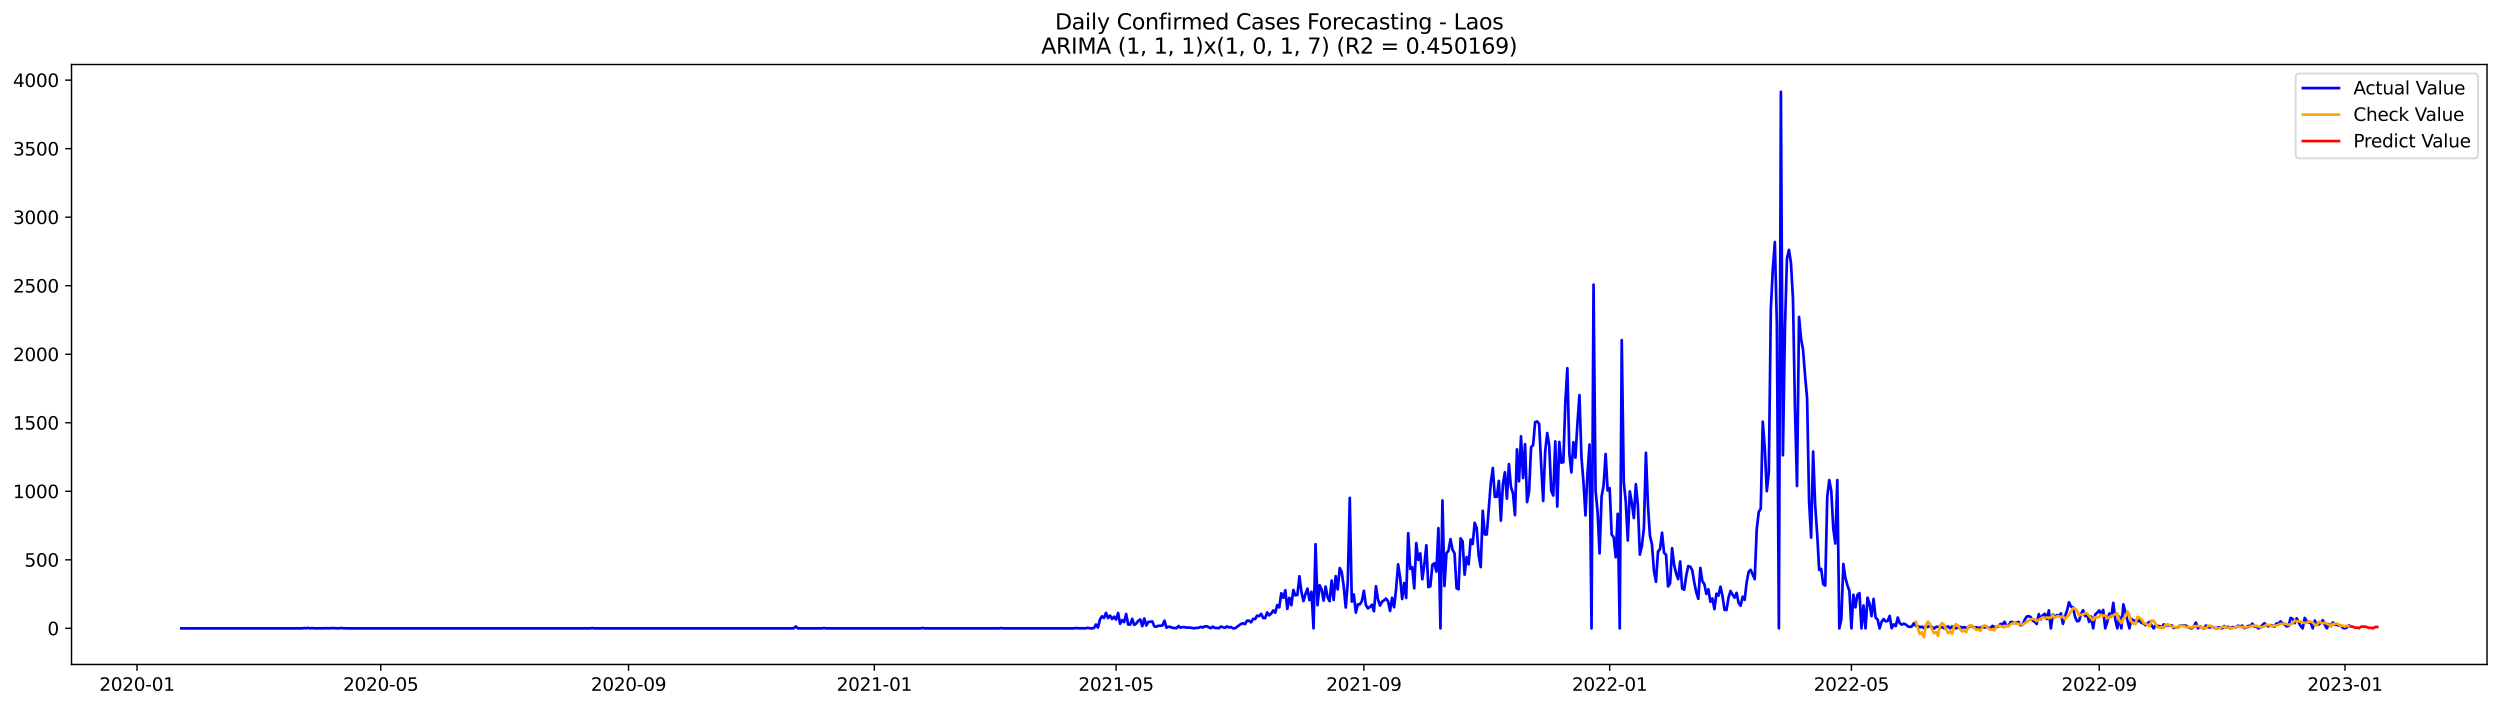 <?xml version="1.0" encoding="utf-8" standalone="no"?>
<!DOCTYPE svg PUBLIC "-//W3C//DTD SVG 1.1//EN"
  "http://www.w3.org/Graphics/SVG/1.1/DTD/svg11.dtd">
<svg xmlns:xlink="http://www.w3.org/1999/xlink" width="1386.05pt" height="392.274pt" viewBox="0 0 1386.05 392.274" xmlns="http://www.w3.org/2000/svg" version="1.1">
 <defs>
  <style type="text/css">*{stroke-linejoin: round; stroke-linecap: butt}</style>
 </defs>
 <g id="figure_1">
  <g id="patch_1">
   <path d="M 0 392.274 
L 1386.05 392.274 
L 1386.05 0 
L 0 0 
z
" style="fill: #ffffff"/>
  </g>
  <g id="axes_1">
   <g id="patch_2">
    <path d="M 39.65 368.396 
L 1378.85 368.396 
L 1378.85 35.755 
L 39.65 35.755 
z
" style="fill: #ffffff"/>
   </g>
   <g id="matplotlib.axis_1">
    <g id="xtick_1">
     <g id="line2d_1">
      <defs>
       <path id="m51ef4f9e86" d="M 0 0 
L 0 3.5 
" style="stroke: #000000; stroke-width: 0.8"/>
      </defs>
      <g>
       <use xlink:href="#m51ef4f9e86" x="75.95" y="368.396" style="stroke: #000000; stroke-width: 0.8"/>
      </g>
     </g>
     <g id="text_1">
      <!-- 2020-01 -->
      <g transform="translate(55.059 382.994)scale(0.1 -0.1)">
       <defs>
        <path id="DejaVuSans-32" d="M 1228 531 
L 3431 531 
L 3431 0 
L 469 0 
L 469 531 
Q 828 903 1448 1529 
Q 2069 2156 2228 2338 
Q 2531 2678 2651 2914 
Q 2772 3150 2772 3378 
Q 2772 3750 2511 3984 
Q 2250 4219 1831 4219 
Q 1534 4219 1204 4116 
Q 875 4013 500 3803 
L 500 4441 
Q 881 4594 1212 4672 
Q 1544 4750 1819 4750 
Q 2544 4750 2975 4387 
Q 3406 4025 3406 3419 
Q 3406 3131 3298 2873 
Q 3191 2616 2906 2266 
Q 2828 2175 2409 1742 
Q 1991 1309 1228 531 
z
" transform="scale(0.016)"/>
        <path id="DejaVuSans-30" d="M 2034 4250 
Q 1547 4250 1301 3770 
Q 1056 3291 1056 2328 
Q 1056 1369 1301 889 
Q 1547 409 2034 409 
Q 2525 409 2770 889 
Q 3016 1369 3016 2328 
Q 3016 3291 2770 3770 
Q 2525 4250 2034 4250 
z
M 2034 4750 
Q 2819 4750 3233 4129 
Q 3647 3509 3647 2328 
Q 3647 1150 3233 529 
Q 2819 -91 2034 -91 
Q 1250 -91 836 529 
Q 422 1150 422 2328 
Q 422 3509 836 4129 
Q 1250 4750 2034 4750 
z
" transform="scale(0.016)"/>
        <path id="DejaVuSans-2d" d="M 313 2009 
L 1997 2009 
L 1997 1497 
L 313 1497 
L 313 2009 
z
" transform="scale(0.016)"/>
        <path id="DejaVuSans-31" d="M 794 531 
L 1825 531 
L 1825 4091 
L 703 3866 
L 703 4441 
L 1819 4666 
L 2450 4666 
L 2450 531 
L 3481 531 
L 3481 0 
L 794 0 
L 794 531 
z
" transform="scale(0.016)"/>
       </defs>
       <use xlink:href="#DejaVuSans-32"/>
       <use xlink:href="#DejaVuSans-30" x="63.623"/>
       <use xlink:href="#DejaVuSans-32" x="127.246"/>
       <use xlink:href="#DejaVuSans-30" x="190.869"/>
       <use xlink:href="#DejaVuSans-2d" x="254.492"/>
       <use xlink:href="#DejaVuSans-30" x="290.576"/>
       <use xlink:href="#DejaVuSans-31" x="354.199"/>
      </g>
     </g>
    </g>
    <g id="xtick_2">
     <g id="line2d_2">
      <g>
       <use xlink:href="#m51ef4f9e86" x="211.099" y="368.396" style="stroke: #000000; stroke-width: 0.8"/>
      </g>
     </g>
     <g id="text_2">
      <!-- 2020-05 -->
      <g transform="translate(190.207 382.994)scale(0.1 -0.1)">
       <defs>
        <path id="DejaVuSans-35" d="M 691 4666 
L 3169 4666 
L 3169 4134 
L 1269 4134 
L 1269 2991 
Q 1406 3038 1543 3061 
Q 1681 3084 1819 3084 
Q 2600 3084 3056 2656 
Q 3513 2228 3513 1497 
Q 3513 744 3044 326 
Q 2575 -91 1722 -91 
Q 1428 -91 1123 -41 
Q 819 9 494 109 
L 494 744 
Q 775 591 1075 516 
Q 1375 441 1709 441 
Q 2250 441 2565 725 
Q 2881 1009 2881 1497 
Q 2881 1984 2565 2268 
Q 2250 2553 1709 2553 
Q 1456 2553 1204 2497 
Q 953 2441 691 2322 
L 691 4666 
z
" transform="scale(0.016)"/>
       </defs>
       <use xlink:href="#DejaVuSans-32"/>
       <use xlink:href="#DejaVuSans-30" x="63.623"/>
       <use xlink:href="#DejaVuSans-32" x="127.246"/>
       <use xlink:href="#DejaVuSans-30" x="190.869"/>
       <use xlink:href="#DejaVuSans-2d" x="254.492"/>
       <use xlink:href="#DejaVuSans-30" x="290.576"/>
       <use xlink:href="#DejaVuSans-35" x="354.199"/>
      </g>
     </g>
    </g>
    <g id="xtick_3">
     <g id="line2d_3">
      <g>
       <use xlink:href="#m51ef4f9e86" x="348.481" y="368.396" style="stroke: #000000; stroke-width: 0.8"/>
      </g>
     </g>
     <g id="text_3">
      <!-- 2020-09 -->
      <g transform="translate(327.59 382.994)scale(0.1 -0.1)">
       <defs>
        <path id="DejaVuSans-39" d="M 703 97 
L 703 672 
Q 941 559 1184 500 
Q 1428 441 1663 441 
Q 2288 441 2617 861 
Q 2947 1281 2994 2138 
Q 2813 1869 2534 1725 
Q 2256 1581 1919 1581 
Q 1219 1581 811 2004 
Q 403 2428 403 3163 
Q 403 3881 828 4315 
Q 1253 4750 1959 4750 
Q 2769 4750 3195 4129 
Q 3622 3509 3622 2328 
Q 3622 1225 3098 567 
Q 2575 -91 1691 -91 
Q 1453 -91 1209 -44 
Q 966 3 703 97 
z
M 1959 2075 
Q 2384 2075 2632 2365 
Q 2881 2656 2881 3163 
Q 2881 3666 2632 3958 
Q 2384 4250 1959 4250 
Q 1534 4250 1286 3958 
Q 1038 3666 1038 3163 
Q 1038 2656 1286 2365 
Q 1534 2075 1959 2075 
z
" transform="scale(0.016)"/>
       </defs>
       <use xlink:href="#DejaVuSans-32"/>
       <use xlink:href="#DejaVuSans-30" x="63.623"/>
       <use xlink:href="#DejaVuSans-32" x="127.246"/>
       <use xlink:href="#DejaVuSans-30" x="190.869"/>
       <use xlink:href="#DejaVuSans-2d" x="254.492"/>
       <use xlink:href="#DejaVuSans-30" x="290.576"/>
       <use xlink:href="#DejaVuSans-39" x="354.199"/>
      </g>
     </g>
    </g>
    <g id="xtick_4">
     <g id="line2d_4">
      <g>
       <use xlink:href="#m51ef4f9e86" x="484.747" y="368.396" style="stroke: #000000; stroke-width: 0.8"/>
      </g>
     </g>
     <g id="text_4">
      <!-- 2021-01 -->
      <g transform="translate(463.856 382.994)scale(0.1 -0.1)">
       <use xlink:href="#DejaVuSans-32"/>
       <use xlink:href="#DejaVuSans-30" x="63.623"/>
       <use xlink:href="#DejaVuSans-32" x="127.246"/>
       <use xlink:href="#DejaVuSans-31" x="190.869"/>
       <use xlink:href="#DejaVuSans-2d" x="254.492"/>
       <use xlink:href="#DejaVuSans-30" x="290.576"/>
       <use xlink:href="#DejaVuSans-31" x="354.199"/>
      </g>
     </g>
    </g>
    <g id="xtick_5">
     <g id="line2d_5">
      <g>
       <use xlink:href="#m51ef4f9e86" x="618.779" y="368.396" style="stroke: #000000; stroke-width: 0.8"/>
      </g>
     </g>
     <g id="text_5">
      <!-- 2021-05 -->
      <g transform="translate(597.887 382.994)scale(0.1 -0.1)">
       <use xlink:href="#DejaVuSans-32"/>
       <use xlink:href="#DejaVuSans-30" x="63.623"/>
       <use xlink:href="#DejaVuSans-32" x="127.246"/>
       <use xlink:href="#DejaVuSans-31" x="190.869"/>
       <use xlink:href="#DejaVuSans-2d" x="254.492"/>
       <use xlink:href="#DejaVuSans-30" x="290.576"/>
       <use xlink:href="#DejaVuSans-35" x="354.199"/>
      </g>
     </g>
    </g>
    <g id="xtick_6">
     <g id="line2d_6">
      <g>
       <use xlink:href="#m51ef4f9e86" x="756.161" y="368.396" style="stroke: #000000; stroke-width: 0.8"/>
      </g>
     </g>
     <g id="text_6">
      <!-- 2021-09 -->
      <g transform="translate(735.27 382.994)scale(0.1 -0.1)">
       <use xlink:href="#DejaVuSans-32"/>
       <use xlink:href="#DejaVuSans-30" x="63.623"/>
       <use xlink:href="#DejaVuSans-32" x="127.246"/>
       <use xlink:href="#DejaVuSans-31" x="190.869"/>
       <use xlink:href="#DejaVuSans-2d" x="254.492"/>
       <use xlink:href="#DejaVuSans-30" x="290.576"/>
       <use xlink:href="#DejaVuSans-39" x="354.199"/>
      </g>
     </g>
    </g>
    <g id="xtick_7">
     <g id="line2d_7">
      <g>
       <use xlink:href="#m51ef4f9e86" x="892.427" y="368.396" style="stroke: #000000; stroke-width: 0.8"/>
      </g>
     </g>
     <g id="text_7">
      <!-- 2022-01 -->
      <g transform="translate(871.535 382.994)scale(0.1 -0.1)">
       <use xlink:href="#DejaVuSans-32"/>
       <use xlink:href="#DejaVuSans-30" x="63.623"/>
       <use xlink:href="#DejaVuSans-32" x="127.246"/>
       <use xlink:href="#DejaVuSans-32" x="190.869"/>
       <use xlink:href="#DejaVuSans-2d" x="254.492"/>
       <use xlink:href="#DejaVuSans-30" x="290.576"/>
       <use xlink:href="#DejaVuSans-31" x="354.199"/>
      </g>
     </g>
    </g>
    <g id="xtick_8">
     <g id="line2d_8">
      <g>
       <use xlink:href="#m51ef4f9e86" x="1026.458" y="368.396" style="stroke: #000000; stroke-width: 0.8"/>
      </g>
     </g>
     <g id="text_8">
      <!-- 2022-05 -->
      <g transform="translate(1005.567 382.994)scale(0.1 -0.1)">
       <use xlink:href="#DejaVuSans-32"/>
       <use xlink:href="#DejaVuSans-30" x="63.623"/>
       <use xlink:href="#DejaVuSans-32" x="127.246"/>
       <use xlink:href="#DejaVuSans-32" x="190.869"/>
       <use xlink:href="#DejaVuSans-2d" x="254.492"/>
       <use xlink:href="#DejaVuSans-30" x="290.576"/>
       <use xlink:href="#DejaVuSans-35" x="354.199"/>
      </g>
     </g>
    </g>
    <g id="xtick_9">
     <g id="line2d_9">
      <g>
       <use xlink:href="#m51ef4f9e86" x="1163.841" y="368.396" style="stroke: #000000; stroke-width: 0.8"/>
      </g>
     </g>
     <g id="text_9">
      <!-- 2022-09 -->
      <g transform="translate(1142.949 382.994)scale(0.1 -0.1)">
       <use xlink:href="#DejaVuSans-32"/>
       <use xlink:href="#DejaVuSans-30" x="63.623"/>
       <use xlink:href="#DejaVuSans-32" x="127.246"/>
       <use xlink:href="#DejaVuSans-32" x="190.869"/>
       <use xlink:href="#DejaVuSans-2d" x="254.492"/>
       <use xlink:href="#DejaVuSans-30" x="290.576"/>
       <use xlink:href="#DejaVuSans-39" x="354.199"/>
      </g>
     </g>
    </g>
    <g id="xtick_10">
     <g id="line2d_10">
      <g>
       <use xlink:href="#m51ef4f9e86" x="1300.106" y="368.396" style="stroke: #000000; stroke-width: 0.8"/>
      </g>
     </g>
     <g id="text_10">
      <!-- 2023-01 -->
      <g transform="translate(1279.215 382.994)scale(0.1 -0.1)">
       <defs>
        <path id="DejaVuSans-33" d="M 2597 2516 
Q 3050 2419 3304 2112 
Q 3559 1806 3559 1356 
Q 3559 666 3084 287 
Q 2609 -91 1734 -91 
Q 1441 -91 1130 -33 
Q 819 25 488 141 
L 488 750 
Q 750 597 1062 519 
Q 1375 441 1716 441 
Q 2309 441 2620 675 
Q 2931 909 2931 1356 
Q 2931 1769 2642 2001 
Q 2353 2234 1838 2234 
L 1294 2234 
L 1294 2753 
L 1863 2753 
Q 2328 2753 2575 2939 
Q 2822 3125 2822 3475 
Q 2822 3834 2567 4026 
Q 2313 4219 1838 4219 
Q 1578 4219 1281 4162 
Q 984 4106 628 3988 
L 628 4550 
Q 988 4650 1302 4700 
Q 1616 4750 1894 4750 
Q 2613 4750 3031 4423 
Q 3450 4097 3450 3541 
Q 3450 3153 3228 2886 
Q 3006 2619 2597 2516 
z
" transform="scale(0.016)"/>
       </defs>
       <use xlink:href="#DejaVuSans-32"/>
       <use xlink:href="#DejaVuSans-30" x="63.623"/>
       <use xlink:href="#DejaVuSans-32" x="127.246"/>
       <use xlink:href="#DejaVuSans-33" x="190.869"/>
       <use xlink:href="#DejaVuSans-2d" x="254.492"/>
       <use xlink:href="#DejaVuSans-30" x="290.576"/>
       <use xlink:href="#DejaVuSans-31" x="354.199"/>
      </g>
     </g>
    </g>
   </g>
   <g id="matplotlib.axis_2">
    <g id="ytick_1">
     <g id="line2d_11">
      <defs>
       <path id="m6581da3a6d" d="M 0 0 
L -3.5 0 
" style="stroke: #000000; stroke-width: 0.8"/>
      </defs>
      <g>
       <use xlink:href="#m6581da3a6d" x="39.65" y="348.372" style="stroke: #000000; stroke-width: 0.8"/>
      </g>
     </g>
     <g id="text_11">
      <!-- 0 -->
      <g transform="translate(26.288 352.171)scale(0.1 -0.1)">
       <use xlink:href="#DejaVuSans-30"/>
      </g>
     </g>
    </g>
    <g id="ytick_2">
     <g id="line2d_12">
      <g>
       <use xlink:href="#m6581da3a6d" x="39.65" y="310.378" style="stroke: #000000; stroke-width: 0.8"/>
      </g>
     </g>
     <g id="text_12">
      <!-- 500 -->
      <g transform="translate(13.562 314.177)scale(0.1 -0.1)">
       <use xlink:href="#DejaVuSans-35"/>
       <use xlink:href="#DejaVuSans-30" x="63.623"/>
       <use xlink:href="#DejaVuSans-30" x="127.246"/>
      </g>
     </g>
    </g>
    <g id="ytick_3">
     <g id="line2d_13">
      <g>
       <use xlink:href="#m6581da3a6d" x="39.65" y="272.383" style="stroke: #000000; stroke-width: 0.8"/>
      </g>
     </g>
     <g id="text_13">
      <!-- 1000 -->
      <g transform="translate(7.2 276.182)scale(0.1 -0.1)">
       <use xlink:href="#DejaVuSans-31"/>
       <use xlink:href="#DejaVuSans-30" x="63.623"/>
       <use xlink:href="#DejaVuSans-30" x="127.246"/>
       <use xlink:href="#DejaVuSans-30" x="190.869"/>
      </g>
     </g>
    </g>
    <g id="ytick_4">
     <g id="line2d_14">
      <g>
       <use xlink:href="#m6581da3a6d" x="39.65" y="234.389" style="stroke: #000000; stroke-width: 0.8"/>
      </g>
     </g>
     <g id="text_14">
      <!-- 1500 -->
      <g transform="translate(7.2 238.188)scale(0.1 -0.1)">
       <use xlink:href="#DejaVuSans-31"/>
       <use xlink:href="#DejaVuSans-35" x="63.623"/>
       <use xlink:href="#DejaVuSans-30" x="127.246"/>
       <use xlink:href="#DejaVuSans-30" x="190.869"/>
      </g>
     </g>
    </g>
    <g id="ytick_5">
     <g id="line2d_15">
      <g>
       <use xlink:href="#m6581da3a6d" x="39.65" y="196.394" style="stroke: #000000; stroke-width: 0.8"/>
      </g>
     </g>
     <g id="text_15">
      <!-- 2000 -->
      <g transform="translate(7.2 200.193)scale(0.1 -0.1)">
       <use xlink:href="#DejaVuSans-32"/>
       <use xlink:href="#DejaVuSans-30" x="63.623"/>
       <use xlink:href="#DejaVuSans-30" x="127.246"/>
       <use xlink:href="#DejaVuSans-30" x="190.869"/>
      </g>
     </g>
    </g>
    <g id="ytick_6">
     <g id="line2d_16">
      <g>
       <use xlink:href="#m6581da3a6d" x="39.65" y="158.4" style="stroke: #000000; stroke-width: 0.8"/>
      </g>
     </g>
     <g id="text_16">
      <!-- 2500 -->
      <g transform="translate(7.2 162.199)scale(0.1 -0.1)">
       <use xlink:href="#DejaVuSans-32"/>
       <use xlink:href="#DejaVuSans-35" x="63.623"/>
       <use xlink:href="#DejaVuSans-30" x="127.246"/>
       <use xlink:href="#DejaVuSans-30" x="190.869"/>
      </g>
     </g>
    </g>
    <g id="ytick_7">
     <g id="line2d_17">
      <g>
       <use xlink:href="#m6581da3a6d" x="39.65" y="120.405" style="stroke: #000000; stroke-width: 0.8"/>
      </g>
     </g>
     <g id="text_17">
      <!-- 3000 -->
      <g transform="translate(7.2 124.205)scale(0.1 -0.1)">
       <use xlink:href="#DejaVuSans-33"/>
       <use xlink:href="#DejaVuSans-30" x="63.623"/>
       <use xlink:href="#DejaVuSans-30" x="127.246"/>
       <use xlink:href="#DejaVuSans-30" x="190.869"/>
      </g>
     </g>
    </g>
    <g id="ytick_8">
     <g id="line2d_18">
      <g>
       <use xlink:href="#m6581da3a6d" x="39.65" y="82.411" style="stroke: #000000; stroke-width: 0.8"/>
      </g>
     </g>
     <g id="text_18">
      <!-- 3500 -->
      <g transform="translate(7.2 86.21)scale(0.1 -0.1)">
       <use xlink:href="#DejaVuSans-33"/>
       <use xlink:href="#DejaVuSans-35" x="63.623"/>
       <use xlink:href="#DejaVuSans-30" x="127.246"/>
       <use xlink:href="#DejaVuSans-30" x="190.869"/>
      </g>
     </g>
    </g>
    <g id="ytick_9">
     <g id="line2d_19">
      <g>
       <use xlink:href="#m6581da3a6d" x="39.65" y="44.416" style="stroke: #000000; stroke-width: 0.8"/>
      </g>
     </g>
     <g id="text_19">
      <!-- 4000 -->
      <g transform="translate(7.2 48.216)scale(0.1 -0.1)">
       <defs>
        <path id="DejaVuSans-34" d="M 2419 4116 
L 825 1625 
L 2419 1625 
L 2419 4116 
z
M 2253 4666 
L 3047 4666 
L 3047 1625 
L 3713 1625 
L 3713 1100 
L 3047 1100 
L 3047 0 
L 2419 0 
L 2419 1100 
L 313 1100 
L 313 1709 
L 2253 4666 
z
" transform="scale(0.016)"/>
       </defs>
       <use xlink:href="#DejaVuSans-34"/>
       <use xlink:href="#DejaVuSans-30" x="63.623"/>
       <use xlink:href="#DejaVuSans-30" x="127.246"/>
       <use xlink:href="#DejaVuSans-30" x="190.869"/>
      </g>
     </g>
    </g>
   </g>
   <g id="line2d_20">
    <path d="M 100.523 348.372 
L 167.539 348.372 
L 168.656 348.22 
L 169.772 348.296 
L 170.889 348.144 
L 172.006 348.372 
L 173.123 348.22 
L 174.24 348.372 
L 183.176 348.296 
L 184.293 348.22 
L 187.643 348.372 
L 188.76 348.22 
L 192.111 348.372 
L 327.26 348.372 
L 328.377 348.22 
L 329.494 348.372 
L 440.07 348.372 
L 441.187 347.308 
L 442.304 348.372 
L 455.707 348.372 
L 456.824 348.22 
L 457.941 348.372 
L 510.436 348.372 
L 511.553 348.144 
L 512.67 348.372 
L 553.997 348.372 
L 555.114 348.22 
L 556.23 348.372 
L 595.323 348.372 
L 596.44 348.22 
L 598.674 348.372 
L 599.791 348.296 
L 600.908 348.372 
L 602.025 348.296 
L 603.142 348.068 
L 604.259 348.372 
L 605.375 348.372 
L 606.492 348.22 
L 607.609 346.244 
L 608.726 347.916 
L 609.843 343.433 
L 610.96 341.685 
L 612.077 342.597 
L 613.194 339.785 
L 614.311 342.673 
L 615.428 341.305 
L 616.545 343.205 
L 617.662 341.913 
L 618.779 343.509 
L 619.896 339.861 
L 621.012 345.864 
L 622.129 343.813 
L 623.246 344.877 
L 624.363 340.393 
L 625.48 346.244 
L 626.597 346.244 
L 627.714 343.129 
L 628.831 346.472 
L 629.948 345.712 
L 631.065 344.193 
L 632.182 343.433 
L 633.299 347.156 
L 634.416 342.901 
L 635.533 346.776 
L 636.649 344.801 
L 638.883 344.573 
L 640 347.308 
L 641.117 347.46 
L 642.234 346.928 
L 643.351 346.928 
L 644.468 346.776 
L 645.585 344.117 
L 646.702 347.992 
L 647.819 347.46 
L 648.936 347.612 
L 650.053 348.144 
L 651.17 348.144 
L 652.287 348.296 
L 653.403 347.08 
L 654.52 347.992 
L 655.637 347.688 
L 656.754 347.688 
L 657.871 347.992 
L 658.988 347.916 
L 660.105 347.992 
L 661.222 348.22 
L 662.339 348.296 
L 663.456 348.068 
L 664.573 348.068 
L 665.69 347.536 
L 666.807 347.916 
L 667.924 347.308 
L 669.04 347.232 
L 671.274 348.296 
L 672.391 347.384 
L 673.508 348.144 
L 674.625 348.144 
L 675.742 348.296 
L 676.859 347.384 
L 679.093 348.068 
L 680.21 347.308 
L 681.327 347.916 
L 682.444 347.612 
L 683.561 348.372 
L 684.678 348.372 
L 688.028 345.94 
L 689.145 345.56 
L 690.262 346.016 
L 691.379 344.117 
L 692.496 344.117 
L 693.613 345.029 
L 694.73 343.129 
L 695.847 343.205 
L 696.964 341.305 
L 698.081 341.609 
L 699.198 340.317 
L 700.315 342.597 
L 701.431 342.673 
L 702.548 339.557 
L 703.665 341.153 
L 704.782 340.165 
L 705.899 338.417 
L 707.016 339.709 
L 708.133 335.454 
L 709.25 336.746 
L 710.367 328.919 
L 711.484 331.427 
L 712.601 327.247 
L 713.718 337.582 
L 714.835 331.427 
L 715.952 335.53 
L 717.069 327.095 
L 718.185 330.059 
L 719.302 329.831 
L 720.419 319.496 
L 721.536 328.083 
L 722.653 333.25 
L 723.77 329.375 
L 724.887 326.335 
L 726.004 332.718 
L 727.121 328.083 
L 728.238 348.372 
L 729.355 301.715 
L 730.472 335.53 
L 731.589 324.436 
L 732.706 326.715 
L 733.822 333.022 
L 734.939 325.195 
L 736.056 331.199 
L 737.173 333.326 
L 738.29 321.852 
L 739.407 332.642 
L 740.524 319.42 
L 741.641 326.791 
L 742.758 314.937 
L 743.875 317.141 
L 744.992 325.195 
L 746.109 336.822 
L 747.226 322.84 
L 748.343 276.031 
L 749.46 333.554 
L 750.576 329.603 
L 751.693 339.633 
L 752.81 335.074 
L 753.927 335.074 
L 755.044 333.25 
L 756.161 327.551 
L 757.278 335.454 
L 758.395 337.278 
L 759.512 336.518 
L 760.629 335.302 
L 761.746 338.873 
L 762.863 325.043 
L 763.98 332.338 
L 765.097 335.758 
L 766.213 333.63 
L 767.33 332.87 
L 768.447 331.882 
L 769.564 333.326 
L 770.681 338.721 
L 771.798 331.427 
L 772.915 336.67 
L 774.032 326.487 
L 775.149 312.885 
L 776.266 320.18 
L 777.383 332.11 
L 778.5 323.22 
L 779.617 331.502 
L 780.734 295.636 
L 781.851 315.393 
L 782.967 314.405 
L 784.084 326.183 
L 785.201 301.107 
L 786.318 310.378 
L 787.435 306.806 
L 788.552 321.168 
L 789.669 313.113 
L 790.786 302.323 
L 791.903 325.499 
L 793.02 325.043 
L 794.137 313.189 
L 795.254 312.277 
L 796.371 316.913 
L 797.488 292.824 
L 798.604 348.372 
L 799.721 277.474 
L 800.838 324.891 
L 801.955 306.654 
L 803.072 305.362 
L 804.189 298.903 
L 805.306 304.83 
L 806.423 306.73 
L 807.54 326.107 
L 808.657 326.715 
L 809.774 298.447 
L 810.891 300.119 
L 812.008 318.584 
L 813.125 308.858 
L 814.241 312.885 
L 815.358 299.131 
L 816.475 301.639 
L 817.592 289.861 
L 818.709 292.672 
L 819.826 308.098 
L 820.943 314.405 
L 822.06 283.174 
L 823.177 296.32 
L 824.294 296.32 
L 826.528 267.672 
L 827.645 259.465 
L 828.762 275.499 
L 829.879 275.423 
L 830.995 266.608 
L 832.112 288.645 
L 833.229 268.584 
L 834.346 261.821 
L 835.463 276.487 
L 836.58 257.337 
L 837.697 269.951 
L 838.814 273.523 
L 839.931 285.605 
L 841.048 249.131 
L 842.165 266.836 
L 843.282 241.912 
L 844.399 265.012 
L 845.516 246.243 
L 846.632 278.386 
L 847.749 272.459 
L 848.866 247.839 
L 849.983 246.851 
L 851.1 234.085 
L 852.217 233.629 
L 853.334 235.073 
L 854.451 257.565 
L 855.568 277.778 
L 856.685 250.27 
L 857.802 240.088 
L 858.919 247.079 
L 860.036 272.079 
L 861.153 274.739 
L 862.27 244.723 
L 863.386 280.818 
L 864.503 245.027 
L 865.62 256.501 
L 866.737 256.273 
L 867.854 223.37 
L 868.971 204.145 
L 870.088 251.562 
L 871.205 261.897 
L 872.322 245.179 
L 873.439 253.766 
L 874.556 234.921 
L 875.673 219.039 
L 876.79 253.462 
L 877.907 267.292 
L 879.023 285.757 
L 880.14 262.657 
L 881.257 246.471 
L 882.374 348.372 
L 883.491 157.792 
L 884.608 271.851 
L 885.725 283.705 
L 886.842 306.806 
L 887.959 275.271 
L 889.076 269.192 
L 890.193 251.714 
L 891.31 271.927 
L 892.427 270.635 
L 893.544 296.396 
L 894.661 297.839 
L 895.777 308.934 
L 896.894 284.845 
L 898.011 348.372 
L 899.128 188.567 
L 900.245 267.368 
L 901.362 278.158 
L 902.479 299.663 
L 903.596 272.459 
L 904.713 278.766 
L 905.83 287.201 
L 906.947 268.432 
L 908.064 279.982 
L 909.181 307.49 
L 910.298 302.627 
L 911.414 292.672 
L 912.531 251.03 
L 913.648 279.906 
L 914.765 297.004 
L 915.882 301.867 
L 916.999 316.685 
L 918.116 322.536 
L 919.233 305.818 
L 920.35 304.374 
L 921.467 295.332 
L 922.584 306.502 
L 923.701 307.566 
L 924.818 325.119 
L 925.935 323.372 
L 927.052 303.919 
L 928.168 313.189 
L 929.285 317.976 
L 930.402 321.092 
L 931.519 311.289 
L 932.636 326.335 
L 933.753 326.943 
L 934.87 319.268 
L 935.987 313.873 
L 937.104 314.177 
L 938.221 316.153 
L 939.338 322.992 
L 940.455 328.387 
L 941.572 331.958 
L 942.689 314.861 
L 943.805 322.156 
L 944.922 323.828 
L 946.039 329.299 
L 947.156 326.715 
L 948.273 333.63 
L 949.39 331.806 
L 950.507 337.734 
L 951.624 329.147 
L 952.741 330.211 
L 953.858 325.271 
L 954.975 330.363 
L 956.092 338.114 
L 957.209 338.19 
L 958.326 331.351 
L 959.442 327.627 
L 960.559 329.679 
L 961.676 331.351 
L 962.793 328.691 
L 963.91 334.238 
L 965.027 335.834 
L 966.144 330.819 
L 967.261 332.566 
L 968.378 322.916 
L 969.495 316.989 
L 970.612 315.925 
L 972.846 321.092 
L 973.963 293.508 
L 975.08 283.933 
L 976.196 281.958 
L 977.313 233.781 
L 978.43 248.295 
L 979.547 272.307 
L 980.664 261.973 
L 981.781 171.47 
L 982.898 148.901 
L 984.015 134.159 
L 985.132 180.285 
L 986.249 348.372 
L 987.366 50.876 
L 988.483 252.398 
L 989.6 182.488 
L 990.717 143.43 
L 991.833 138.491 
L 992.95 145.862 
L 994.067 165.695 
L 995.184 227.322 
L 996.301 269.496 
L 997.418 175.725 
L 998.535 187.656 
L 999.652 193.963 
L 1000.769 208.324 
L 1001.886 220.635 
L 1003.003 278.158 
L 1004.12 298.067 
L 1005.237 250.346 
L 1006.354 279.906 
L 1007.471 295.94 
L 1008.587 316.001 
L 1009.704 315.393 
L 1010.821 323.904 
L 1011.938 324.663 
L 1013.055 275.575 
L 1014.172 266.152 
L 1015.289 272.155 
L 1016.406 292.976 
L 1017.523 301.335 
L 1018.64 266.152 
L 1019.757 348.372 
L 1020.874 343.281 
L 1021.991 312.657 
L 1023.108 320.332 
L 1024.224 324.436 
L 1025.341 327.627 
L 1026.458 348.372 
L 1027.575 329.755 
L 1028.692 336.746 
L 1029.809 329.831 
L 1030.926 328.843 
L 1032.043 348.372 
L 1033.16 335.682 
L 1034.277 348.372 
L 1035.394 331.351 
L 1036.511 334.694 
L 1037.628 341.609 
L 1038.745 332.034 
L 1039.862 342.445 
L 1040.978 343.433 
L 1042.095 348.372 
L 1043.212 344.725 
L 1044.329 343.205 
L 1045.446 344.497 
L 1046.563 344.269 
L 1047.68 341.457 
L 1048.797 348.296 
L 1049.914 346.168 
L 1051.031 347.156 
L 1052.148 342.369 
L 1053.265 345.484 
L 1054.382 346.32 
L 1055.499 345.788 
L 1056.615 346.244 
L 1057.732 347.232 
L 1058.849 347.612 
L 1059.966 347.308 
L 1061.083 345.56 
L 1062.2 346.928 
L 1063.317 347.156 
L 1064.434 347.764 
L 1065.551 347.46 
L 1066.668 348.22 
L 1067.785 347.232 
L 1068.902 347.612 
L 1070.019 346.776 
L 1072.253 348.524 
L 1073.369 347.536 
L 1074.486 347.536 
L 1075.603 347.916 
L 1076.72 347.688 
L 1077.837 348.372 
L 1080.071 347.308 
L 1081.188 348.372 
L 1082.305 347.308 
L 1083.422 347.916 
L 1084.539 348.372 
L 1085.656 347.764 
L 1086.773 347.536 
L 1087.89 347.992 
L 1089.006 347.688 
L 1090.123 348.068 
L 1091.24 347.84 
L 1092.357 346.852 
L 1093.474 347.308 
L 1094.591 347.992 
L 1095.708 347.688 
L 1096.825 348.296 
L 1099.059 347.536 
L 1100.176 347.84 
L 1101.293 347.612 
L 1102.41 347.84 
L 1103.527 348.372 
L 1104.643 347.004 
L 1105.76 347.688 
L 1106.877 347.536 
L 1107.994 347.232 
L 1109.111 345.94 
L 1110.228 346.168 
L 1111.345 344.725 
L 1112.462 347.004 
L 1113.579 347.004 
L 1114.696 344.877 
L 1115.813 344.877 
L 1116.93 345.484 
L 1119.164 344.801 
L 1120.281 346.624 
L 1121.397 346.396 
L 1122.514 343.661 
L 1123.631 341.837 
L 1124.748 341.609 
L 1125.865 342.065 
L 1126.982 344.041 
L 1128.099 344.801 
L 1129.216 345.94 
L 1130.333 340.469 
L 1131.45 343.357 
L 1132.567 341.077 
L 1133.684 340.317 
L 1134.801 343.205 
L 1135.918 338.417 
L 1137.034 348.372 
L 1138.151 340.773 
L 1139.268 341.913 
L 1140.385 341.001 
L 1141.502 341.533 
L 1142.619 340.089 
L 1143.736 345.864 
L 1144.853 341.761 
L 1145.97 338.645 
L 1147.087 333.934 
L 1148.204 336.29 
L 1149.321 336.822 
L 1150.438 341.913 
L 1151.555 344.421 
L 1152.672 344.193 
L 1153.788 340.317 
L 1154.905 338.341 
L 1156.022 341.609 
L 1157.139 340.773 
L 1158.256 344.801 
L 1159.373 341.837 
L 1160.49 348.372 
L 1161.607 340.697 
L 1162.724 339.709 
L 1163.841 338.493 
L 1164.958 340.469 
L 1166.075 338.19 
L 1167.192 348.372 
L 1168.309 344.725 
L 1169.425 340.165 
L 1170.542 341.837 
L 1171.659 334.238 
L 1172.776 343.661 
L 1173.893 348.372 
L 1175.01 341.913 
L 1176.127 348.372 
L 1177.244 335.074 
L 1180.595 348.372 
L 1181.712 343.129 
L 1182.829 344.041 
L 1183.946 344.041 
L 1185.063 344.573 
L 1186.179 343.813 
L 1187.296 345.408 
L 1188.413 345.56 
L 1189.53 346.624 
L 1190.647 345.56 
L 1191.764 344.725 
L 1192.881 346.7 
L 1193.998 348.372 
L 1195.115 346.7 
L 1196.232 347.08 
L 1197.349 347.156 
L 1198.466 348.068 
L 1199.583 346.168 
L 1200.7 347.08 
L 1201.816 346.396 
L 1202.933 346.928 
L 1204.05 346.7 
L 1205.167 348.22 
L 1206.284 347.84 
L 1207.401 347.916 
L 1208.518 346.928 
L 1210.752 346.776 
L 1211.869 346.852 
L 1212.986 347.612 
L 1214.103 348.144 
L 1215.22 348.372 
L 1216.337 347.232 
L 1217.454 345.18 
L 1218.57 348.372 
L 1219.687 347.232 
L 1220.804 348.068 
L 1221.921 348.372 
L 1223.038 346.776 
L 1224.155 347.84 
L 1225.272 347.84 
L 1226.389 347.536 
L 1228.623 348.372 
L 1229.74 347.84 
L 1230.857 347.84 
L 1231.974 348.372 
L 1233.091 347.08 
L 1234.207 347.992 
L 1235.324 347.46 
L 1236.441 348.372 
L 1237.558 347.688 
L 1239.792 347.764 
L 1240.909 346.852 
L 1242.026 347.46 
L 1243.143 346.852 
L 1244.26 348.22 
L 1245.377 347.916 
L 1246.494 347.004 
L 1247.611 347.156 
L 1248.728 345.788 
L 1249.844 347.384 
L 1250.961 347.156 
L 1252.078 348.372 
L 1253.195 347.764 
L 1254.312 346.548 
L 1255.429 345.56 
L 1257.663 347.308 
L 1258.78 346.548 
L 1261.014 347.384 
L 1262.131 345.636 
L 1263.248 345.864 
L 1264.365 344.497 
L 1265.482 345.636 
L 1266.598 346.092 
L 1267.715 347.308 
L 1268.832 346.928 
L 1269.949 342.597 
L 1271.066 343.129 
L 1272.183 345.484 
L 1273.3 342.825 
L 1275.534 347.156 
L 1276.651 348.372 
L 1277.768 342.597 
L 1278.885 344.421 
L 1280.002 345.105 
L 1281.119 345.256 
L 1282.235 348.372 
L 1283.352 344.041 
L 1284.469 346.244 
L 1285.586 346.244 
L 1286.703 345.332 
L 1287.82 343.813 
L 1288.937 346.472 
L 1290.054 348.372 
L 1291.171 346.016 
L 1292.288 347.156 
L 1293.405 345.105 
L 1294.522 346.244 
L 1297.873 347.004 
L 1298.989 348.144 
L 1300.106 348.372 
L 1301.223 347.764 
L 1302.34 346.852 
L 1302.34 346.852 
" clip-path="url(#p064c04e954)" style="fill: none; stroke: #0000ff; stroke-width: 1.5; stroke-linecap: square"/>
   </g>
   <g id="line2d_21">
    <path d="M 1062.2 344.666 
L 1063.317 348.404 
L 1064.434 351.569 
L 1065.551 350.578 
L 1066.668 353.276 
L 1067.785 346.388 
L 1068.902 344.676 
L 1070.019 345.881 
L 1071.136 348.921 
L 1072.253 351.125 
L 1073.369 350.389 
L 1074.486 352.526 
L 1075.603 346.825 
L 1076.72 345.438 
L 1077.837 346.401 
L 1078.954 349.032 
L 1080.071 351.045 
L 1081.188 349.937 
L 1082.305 351.358 
L 1083.422 347.204 
L 1084.539 345.995 
L 1085.656 346.929 
L 1086.773 348.894 
L 1087.89 350.123 
L 1089.006 349.483 
L 1090.123 350.499 
L 1091.24 347.348 
L 1092.357 346.643 
L 1093.474 346.946 
L 1095.708 349.25 
L 1096.825 348.928 
L 1097.942 349.849 
L 1099.059 347.555 
L 1100.176 346.774 
L 1101.293 347.154 
L 1102.41 348.321 
L 1103.527 349.107 
L 1104.643 348.931 
L 1105.76 349.45 
L 1106.877 347.277 
L 1107.994 346.785 
L 1109.111 347.034 
L 1110.228 347.612 
L 1111.345 347.815 
L 1112.462 346.918 
L 1113.579 347.198 
L 1114.696 346.155 
L 1116.93 345.122 
L 1118.047 345.669 
L 1119.164 346.025 
L 1120.281 345.854 
L 1121.397 346.415 
L 1122.514 345.473 
L 1123.631 344.911 
L 1124.748 343.997 
L 1125.865 343.429 
L 1126.982 343.075 
L 1128.099 343.415 
L 1129.216 344.365 
L 1132.567 342.31 
L 1133.684 342.695 
L 1134.801 342.382 
L 1137.034 342.525 
L 1138.151 341.089 
L 1139.268 342.511 
L 1140.385 341.69 
L 1141.502 341.729 
L 1142.619 342.226 
L 1143.736 341.549 
L 1144.853 343.446 
L 1145.97 342.014 
L 1147.087 341.022 
L 1148.204 338.887 
L 1149.321 337.323 
L 1150.438 337.367 
L 1151.555 338.587 
L 1152.672 341.264 
L 1153.788 340.743 
L 1154.905 340.609 
L 1156.022 340.053 
L 1157.139 340.129 
L 1159.373 342.793 
L 1160.49 343.797 
L 1161.607 342.26 
L 1162.724 342.444 
L 1163.841 341.798 
L 1164.958 340.865 
L 1166.075 341.372 
L 1167.192 341.018 
L 1168.309 342.834 
L 1169.425 342.384 
L 1170.542 341.422 
L 1171.659 341.217 
L 1172.776 340.464 
L 1173.893 340.169 
L 1175.01 343.963 
L 1176.127 345.482 
L 1177.244 342.812 
L 1178.361 342.002 
L 1179.478 339.038 
L 1180.595 341.318 
L 1181.712 344.729 
L 1182.829 345.846 
L 1183.946 346.045 
L 1185.063 342.035 
L 1186.179 342.509 
L 1187.296 343.335 
L 1188.413 345.303 
L 1189.53 345.901 
L 1190.647 346.283 
L 1191.764 347.177 
L 1192.881 343.987 
L 1193.998 344.214 
L 1195.115 345.797 
L 1196.232 347.794 
L 1197.349 347.932 
L 1198.466 347.748 
L 1199.583 348.245 
L 1200.7 346.24 
L 1201.816 346.296 
L 1202.933 346.536 
L 1204.05 347.487 
L 1206.284 347.746 
L 1207.401 348.129 
L 1208.518 346.853 
L 1209.635 347.016 
L 1210.752 347.031 
L 1211.869 347.632 
L 1212.986 347.787 
L 1214.103 347.705 
L 1215.22 347.949 
L 1216.337 347.062 
L 1217.454 347.291 
L 1218.57 346.942 
L 1219.687 347.295 
L 1220.804 348.029 
L 1221.921 348.063 
L 1223.038 348.306 
L 1224.155 347.149 
L 1225.272 346.805 
L 1226.389 347.594 
L 1227.506 348.013 
L 1228.623 348.311 
L 1229.74 348.457 
L 1230.857 348.289 
L 1231.974 347.487 
L 1233.091 347.476 
L 1234.207 347.859 
L 1235.324 348.009 
L 1236.441 348.305 
L 1238.675 348.128 
L 1239.792 347.537 
L 1240.909 347.28 
L 1242.026 347.573 
L 1243.143 347.582 
L 1244.26 347.82 
L 1245.377 347.695 
L 1246.494 347.809 
L 1248.728 346.892 
L 1249.844 346.998 
L 1250.961 346.872 
L 1252.078 347.499 
L 1254.312 347.663 
L 1255.429 347.252 
L 1256.546 346.342 
L 1258.78 346.738 
L 1259.897 347.328 
L 1263.248 346.4 
L 1264.365 345.862 
L 1265.482 346.001 
L 1266.598 345.575 
L 1267.715 346.075 
L 1268.832 346.357 
L 1269.949 346.279 
L 1271.066 345.505 
L 1272.183 344.015 
L 1273.3 344.444 
L 1275.534 344.619 
L 1276.651 345.167 
L 1277.768 345.379 
L 1278.885 345.345 
L 1280.002 344.531 
L 1281.119 344.653 
L 1282.235 345.112 
L 1283.352 346.41 
L 1284.469 346.715 
L 1285.586 344.669 
L 1287.82 345.62 
L 1288.937 345.305 
L 1290.054 345.704 
L 1292.288 347.176 
L 1293.405 345.953 
L 1294.522 345.863 
L 1295.639 345.655 
L 1296.756 346.276 
L 1297.873 347.134 
L 1298.989 346.854 
L 1300.106 347.431 
L 1301.223 346.848 
L 1302.34 347.28 
L 1302.34 347.28 
" clip-path="url(#p064c04e954)" style="fill: none; stroke: #ffa500; stroke-width: 1.5; stroke-linecap: square"/>
   </g>
   <g id="line2d_22">
    <path d="M 1303.457 347.317 
L 1304.574 347.49 
L 1305.691 348.053 
L 1306.808 347.945 
L 1307.925 348.271 
L 1309.042 347.415 
L 1310.159 347.418 
L 1311.276 347.441 
L 1312.393 347.69 
L 1313.51 348.165 
L 1314.626 348.075 
L 1315.743 348.362 
L 1316.86 347.605 
L 1317.977 347.608 
" clip-path="url(#p064c04e954)" style="fill: none; stroke: #ff0000; stroke-width: 1.5; stroke-linecap: square"/>
   </g>
   <g id="patch_3">
    <path d="M 39.65 368.396 
L 39.65 35.755 
" style="fill: none; stroke: #000000; stroke-width: 0.8; stroke-linejoin: miter; stroke-linecap: square"/>
   </g>
   <g id="patch_4">
    <path d="M 1378.85 368.396 
L 1378.85 35.755 
" style="fill: none; stroke: #000000; stroke-width: 0.8; stroke-linejoin: miter; stroke-linecap: square"/>
   </g>
   <g id="patch_5">
    <path d="M 39.65 368.396 
L 1378.85 368.396 
" style="fill: none; stroke: #000000; stroke-width: 0.8; stroke-linejoin: miter; stroke-linecap: square"/>
   </g>
   <g id="patch_6">
    <path d="M 39.65 35.755 
L 1378.85 35.755 
" style="fill: none; stroke: #000000; stroke-width: 0.8; stroke-linejoin: miter; stroke-linecap: square"/>
   </g>
   <g id="text_20">
    <!-- Daily Confirmed Cases Forecasting - Laos -->
    <g transform="translate(584.933 16.318)scale(0.12 -0.12)">
     <defs>
      <path id="DejaVuSans-44" d="M 1259 4147 
L 1259 519 
L 2022 519 
Q 2988 519 3436 956 
Q 3884 1394 3884 2338 
Q 3884 3275 3436 3711 
Q 2988 4147 2022 4147 
L 1259 4147 
z
M 628 4666 
L 1925 4666 
Q 3281 4666 3915 4102 
Q 4550 3538 4550 2338 
Q 4550 1131 3912 565 
Q 3275 0 1925 0 
L 628 0 
L 628 4666 
z
" transform="scale(0.016)"/>
      <path id="DejaVuSans-61" d="M 2194 1759 
Q 1497 1759 1228 1600 
Q 959 1441 959 1056 
Q 959 750 1161 570 
Q 1363 391 1709 391 
Q 2188 391 2477 730 
Q 2766 1069 2766 1631 
L 2766 1759 
L 2194 1759 
z
M 3341 1997 
L 3341 0 
L 2766 0 
L 2766 531 
Q 2569 213 2275 61 
Q 1981 -91 1556 -91 
Q 1019 -91 701 211 
Q 384 513 384 1019 
Q 384 1609 779 1909 
Q 1175 2209 1959 2209 
L 2766 2209 
L 2766 2266 
Q 2766 2663 2505 2880 
Q 2244 3097 1772 3097 
Q 1472 3097 1187 3025 
Q 903 2953 641 2809 
L 641 3341 
Q 956 3463 1253 3523 
Q 1550 3584 1831 3584 
Q 2591 3584 2966 3190 
Q 3341 2797 3341 1997 
z
" transform="scale(0.016)"/>
      <path id="DejaVuSans-69" d="M 603 3500 
L 1178 3500 
L 1178 0 
L 603 0 
L 603 3500 
z
M 603 4863 
L 1178 4863 
L 1178 4134 
L 603 4134 
L 603 4863 
z
" transform="scale(0.016)"/>
      <path id="DejaVuSans-6c" d="M 603 4863 
L 1178 4863 
L 1178 0 
L 603 0 
L 603 4863 
z
" transform="scale(0.016)"/>
      <path id="DejaVuSans-79" d="M 2059 -325 
Q 1816 -950 1584 -1140 
Q 1353 -1331 966 -1331 
L 506 -1331 
L 506 -850 
L 844 -850 
Q 1081 -850 1212 -737 
Q 1344 -625 1503 -206 
L 1606 56 
L 191 3500 
L 800 3500 
L 1894 763 
L 2988 3500 
L 3597 3500 
L 2059 -325 
z
" transform="scale(0.016)"/>
      <path id="DejaVuSans-20" transform="scale(0.016)"/>
      <path id="DejaVuSans-43" d="M 4122 4306 
L 4122 3641 
Q 3803 3938 3442 4084 
Q 3081 4231 2675 4231 
Q 1875 4231 1450 3742 
Q 1025 3253 1025 2328 
Q 1025 1406 1450 917 
Q 1875 428 2675 428 
Q 3081 428 3442 575 
Q 3803 722 4122 1019 
L 4122 359 
Q 3791 134 3420 21 
Q 3050 -91 2638 -91 
Q 1578 -91 968 557 
Q 359 1206 359 2328 
Q 359 3453 968 4101 
Q 1578 4750 2638 4750 
Q 3056 4750 3426 4639 
Q 3797 4528 4122 4306 
z
" transform="scale(0.016)"/>
      <path id="DejaVuSans-6f" d="M 1959 3097 
Q 1497 3097 1228 2736 
Q 959 2375 959 1747 
Q 959 1119 1226 758 
Q 1494 397 1959 397 
Q 2419 397 2687 759 
Q 2956 1122 2956 1747 
Q 2956 2369 2687 2733 
Q 2419 3097 1959 3097 
z
M 1959 3584 
Q 2709 3584 3137 3096 
Q 3566 2609 3566 1747 
Q 3566 888 3137 398 
Q 2709 -91 1959 -91 
Q 1206 -91 779 398 
Q 353 888 353 1747 
Q 353 2609 779 3096 
Q 1206 3584 1959 3584 
z
" transform="scale(0.016)"/>
      <path id="DejaVuSans-6e" d="M 3513 2113 
L 3513 0 
L 2938 0 
L 2938 2094 
Q 2938 2591 2744 2837 
Q 2550 3084 2163 3084 
Q 1697 3084 1428 2787 
Q 1159 2491 1159 1978 
L 1159 0 
L 581 0 
L 581 3500 
L 1159 3500 
L 1159 2956 
Q 1366 3272 1645 3428 
Q 1925 3584 2291 3584 
Q 2894 3584 3203 3211 
Q 3513 2838 3513 2113 
z
" transform="scale(0.016)"/>
      <path id="DejaVuSans-66" d="M 2375 4863 
L 2375 4384 
L 1825 4384 
Q 1516 4384 1395 4259 
Q 1275 4134 1275 3809 
L 1275 3500 
L 2222 3500 
L 2222 3053 
L 1275 3053 
L 1275 0 
L 697 0 
L 697 3053 
L 147 3053 
L 147 3500 
L 697 3500 
L 697 3744 
Q 697 4328 969 4595 
Q 1241 4863 1831 4863 
L 2375 4863 
z
" transform="scale(0.016)"/>
      <path id="DejaVuSans-72" d="M 2631 2963 
Q 2534 3019 2420 3045 
Q 2306 3072 2169 3072 
Q 1681 3072 1420 2755 
Q 1159 2438 1159 1844 
L 1159 0 
L 581 0 
L 581 3500 
L 1159 3500 
L 1159 2956 
Q 1341 3275 1631 3429 
Q 1922 3584 2338 3584 
Q 2397 3584 2469 3576 
Q 2541 3569 2628 3553 
L 2631 2963 
z
" transform="scale(0.016)"/>
      <path id="DejaVuSans-6d" d="M 3328 2828 
Q 3544 3216 3844 3400 
Q 4144 3584 4550 3584 
Q 5097 3584 5394 3201 
Q 5691 2819 5691 2113 
L 5691 0 
L 5113 0 
L 5113 2094 
Q 5113 2597 4934 2840 
Q 4756 3084 4391 3084 
Q 3944 3084 3684 2787 
Q 3425 2491 3425 1978 
L 3425 0 
L 2847 0 
L 2847 2094 
Q 2847 2600 2669 2842 
Q 2491 3084 2119 3084 
Q 1678 3084 1418 2786 
Q 1159 2488 1159 1978 
L 1159 0 
L 581 0 
L 581 3500 
L 1159 3500 
L 1159 2956 
Q 1356 3278 1631 3431 
Q 1906 3584 2284 3584 
Q 2666 3584 2933 3390 
Q 3200 3197 3328 2828 
z
" transform="scale(0.016)"/>
      <path id="DejaVuSans-65" d="M 3597 1894 
L 3597 1613 
L 953 1613 
Q 991 1019 1311 708 
Q 1631 397 2203 397 
Q 2534 397 2845 478 
Q 3156 559 3463 722 
L 3463 178 
Q 3153 47 2828 -22 
Q 2503 -91 2169 -91 
Q 1331 -91 842 396 
Q 353 884 353 1716 
Q 353 2575 817 3079 
Q 1281 3584 2069 3584 
Q 2775 3584 3186 3129 
Q 3597 2675 3597 1894 
z
M 3022 2063 
Q 3016 2534 2758 2815 
Q 2500 3097 2075 3097 
Q 1594 3097 1305 2825 
Q 1016 2553 972 2059 
L 3022 2063 
z
" transform="scale(0.016)"/>
      <path id="DejaVuSans-64" d="M 2906 2969 
L 2906 4863 
L 3481 4863 
L 3481 0 
L 2906 0 
L 2906 525 
Q 2725 213 2448 61 
Q 2172 -91 1784 -91 
Q 1150 -91 751 415 
Q 353 922 353 1747 
Q 353 2572 751 3078 
Q 1150 3584 1784 3584 
Q 2172 3584 2448 3432 
Q 2725 3281 2906 2969 
z
M 947 1747 
Q 947 1113 1208 752 
Q 1469 391 1925 391 
Q 2381 391 2643 752 
Q 2906 1113 2906 1747 
Q 2906 2381 2643 2742 
Q 2381 3103 1925 3103 
Q 1469 3103 1208 2742 
Q 947 2381 947 1747 
z
" transform="scale(0.016)"/>
      <path id="DejaVuSans-73" d="M 2834 3397 
L 2834 2853 
Q 2591 2978 2328 3040 
Q 2066 3103 1784 3103 
Q 1356 3103 1142 2972 
Q 928 2841 928 2578 
Q 928 2378 1081 2264 
Q 1234 2150 1697 2047 
L 1894 2003 
Q 2506 1872 2764 1633 
Q 3022 1394 3022 966 
Q 3022 478 2636 193 
Q 2250 -91 1575 -91 
Q 1294 -91 989 -36 
Q 684 19 347 128 
L 347 722 
Q 666 556 975 473 
Q 1284 391 1588 391 
Q 1994 391 2212 530 
Q 2431 669 2431 922 
Q 2431 1156 2273 1281 
Q 2116 1406 1581 1522 
L 1381 1569 
Q 847 1681 609 1914 
Q 372 2147 372 2553 
Q 372 3047 722 3315 
Q 1072 3584 1716 3584 
Q 2034 3584 2315 3537 
Q 2597 3491 2834 3397 
z
" transform="scale(0.016)"/>
      <path id="DejaVuSans-46" d="M 628 4666 
L 3309 4666 
L 3309 4134 
L 1259 4134 
L 1259 2759 
L 3109 2759 
L 3109 2228 
L 1259 2228 
L 1259 0 
L 628 0 
L 628 4666 
z
" transform="scale(0.016)"/>
      <path id="DejaVuSans-63" d="M 3122 3366 
L 3122 2828 
Q 2878 2963 2633 3030 
Q 2388 3097 2138 3097 
Q 1578 3097 1268 2742 
Q 959 2388 959 1747 
Q 959 1106 1268 751 
Q 1578 397 2138 397 
Q 2388 397 2633 464 
Q 2878 531 3122 666 
L 3122 134 
Q 2881 22 2623 -34 
Q 2366 -91 2075 -91 
Q 1284 -91 818 406 
Q 353 903 353 1747 
Q 353 2603 823 3093 
Q 1294 3584 2113 3584 
Q 2378 3584 2631 3529 
Q 2884 3475 3122 3366 
z
" transform="scale(0.016)"/>
      <path id="DejaVuSans-74" d="M 1172 4494 
L 1172 3500 
L 2356 3500 
L 2356 3053 
L 1172 3053 
L 1172 1153 
Q 1172 725 1289 603 
Q 1406 481 1766 481 
L 2356 481 
L 2356 0 
L 1766 0 
Q 1100 0 847 248 
Q 594 497 594 1153 
L 594 3053 
L 172 3053 
L 172 3500 
L 594 3500 
L 594 4494 
L 1172 4494 
z
" transform="scale(0.016)"/>
      <path id="DejaVuSans-67" d="M 2906 1791 
Q 2906 2416 2648 2759 
Q 2391 3103 1925 3103 
Q 1463 3103 1205 2759 
Q 947 2416 947 1791 
Q 947 1169 1205 825 
Q 1463 481 1925 481 
Q 2391 481 2648 825 
Q 2906 1169 2906 1791 
z
M 3481 434 
Q 3481 -459 3084 -895 
Q 2688 -1331 1869 -1331 
Q 1566 -1331 1297 -1286 
Q 1028 -1241 775 -1147 
L 775 -588 
Q 1028 -725 1275 -790 
Q 1522 -856 1778 -856 
Q 2344 -856 2625 -561 
Q 2906 -266 2906 331 
L 2906 616 
Q 2728 306 2450 153 
Q 2172 0 1784 0 
Q 1141 0 747 490 
Q 353 981 353 1791 
Q 353 2603 747 3093 
Q 1141 3584 1784 3584 
Q 2172 3584 2450 3431 
Q 2728 3278 2906 2969 
L 2906 3500 
L 3481 3500 
L 3481 434 
z
" transform="scale(0.016)"/>
      <path id="DejaVuSans-4c" d="M 628 4666 
L 1259 4666 
L 1259 531 
L 3531 531 
L 3531 0 
L 628 0 
L 628 4666 
z
" transform="scale(0.016)"/>
     </defs>
     <use xlink:href="#DejaVuSans-44"/>
     <use xlink:href="#DejaVuSans-61" x="77.002"/>
     <use xlink:href="#DejaVuSans-69" x="138.281"/>
     <use xlink:href="#DejaVuSans-6c" x="166.064"/>
     <use xlink:href="#DejaVuSans-79" x="193.848"/>
     <use xlink:href="#DejaVuSans-20" x="253.027"/>
     <use xlink:href="#DejaVuSans-43" x="284.814"/>
     <use xlink:href="#DejaVuSans-6f" x="354.639"/>
     <use xlink:href="#DejaVuSans-6e" x="415.82"/>
     <use xlink:href="#DejaVuSans-66" x="479.199"/>
     <use xlink:href="#DejaVuSans-69" x="514.404"/>
     <use xlink:href="#DejaVuSans-72" x="542.188"/>
     <use xlink:href="#DejaVuSans-6d" x="581.551"/>
     <use xlink:href="#DejaVuSans-65" x="678.963"/>
     <use xlink:href="#DejaVuSans-64" x="740.486"/>
     <use xlink:href="#DejaVuSans-20" x="803.963"/>
     <use xlink:href="#DejaVuSans-43" x="835.75"/>
     <use xlink:href="#DejaVuSans-61" x="905.574"/>
     <use xlink:href="#DejaVuSans-73" x="966.854"/>
     <use xlink:href="#DejaVuSans-65" x="1018.953"/>
     <use xlink:href="#DejaVuSans-73" x="1080.477"/>
     <use xlink:href="#DejaVuSans-20" x="1132.576"/>
     <use xlink:href="#DejaVuSans-46" x="1164.363"/>
     <use xlink:href="#DejaVuSans-6f" x="1218.258"/>
     <use xlink:href="#DejaVuSans-72" x="1279.439"/>
     <use xlink:href="#DejaVuSans-65" x="1318.303"/>
     <use xlink:href="#DejaVuSans-63" x="1379.826"/>
     <use xlink:href="#DejaVuSans-61" x="1434.807"/>
     <use xlink:href="#DejaVuSans-73" x="1496.086"/>
     <use xlink:href="#DejaVuSans-74" x="1548.186"/>
     <use xlink:href="#DejaVuSans-69" x="1587.395"/>
     <use xlink:href="#DejaVuSans-6e" x="1615.178"/>
     <use xlink:href="#DejaVuSans-67" x="1678.557"/>
     <use xlink:href="#DejaVuSans-20" x="1742.033"/>
     <use xlink:href="#DejaVuSans-2d" x="1773.82"/>
     <use xlink:href="#DejaVuSans-20" x="1809.904"/>
     <use xlink:href="#DejaVuSans-4c" x="1841.691"/>
     <use xlink:href="#DejaVuSans-61" x="1897.404"/>
     <use xlink:href="#DejaVuSans-6f" x="1958.684"/>
     <use xlink:href="#DejaVuSans-73" x="2019.865"/>
    </g>
    <!-- ARIMA (1, 1, 1)x(1, 0, 1, 7) (R2 = 0.450169) -->
    <g transform="translate(577.266 29.756)scale(0.12 -0.12)">
     <defs>
      <path id="DejaVuSans-41" d="M 2188 4044 
L 1331 1722 
L 3047 1722 
L 2188 4044 
z
M 1831 4666 
L 2547 4666 
L 4325 0 
L 3669 0 
L 3244 1197 
L 1141 1197 
L 716 0 
L 50 0 
L 1831 4666 
z
" transform="scale(0.016)"/>
      <path id="DejaVuSans-52" d="M 2841 2188 
Q 3044 2119 3236 1894 
Q 3428 1669 3622 1275 
L 4263 0 
L 3584 0 
L 2988 1197 
Q 2756 1666 2539 1819 
Q 2322 1972 1947 1972 
L 1259 1972 
L 1259 0 
L 628 0 
L 628 4666 
L 2053 4666 
Q 2853 4666 3247 4331 
Q 3641 3997 3641 3322 
Q 3641 2881 3436 2590 
Q 3231 2300 2841 2188 
z
M 1259 4147 
L 1259 2491 
L 2053 2491 
Q 2509 2491 2742 2702 
Q 2975 2913 2975 3322 
Q 2975 3731 2742 3939 
Q 2509 4147 2053 4147 
L 1259 4147 
z
" transform="scale(0.016)"/>
      <path id="DejaVuSans-49" d="M 628 4666 
L 1259 4666 
L 1259 0 
L 628 0 
L 628 4666 
z
" transform="scale(0.016)"/>
      <path id="DejaVuSans-4d" d="M 628 4666 
L 1569 4666 
L 2759 1491 
L 3956 4666 
L 4897 4666 
L 4897 0 
L 4281 0 
L 4281 4097 
L 3078 897 
L 2444 897 
L 1241 4097 
L 1241 0 
L 628 0 
L 628 4666 
z
" transform="scale(0.016)"/>
      <path id="DejaVuSans-28" d="M 1984 4856 
Q 1566 4138 1362 3434 
Q 1159 2731 1159 2009 
Q 1159 1288 1364 580 
Q 1569 -128 1984 -844 
L 1484 -844 
Q 1016 -109 783 600 
Q 550 1309 550 2009 
Q 550 2706 781 3412 
Q 1013 4119 1484 4856 
L 1984 4856 
z
" transform="scale(0.016)"/>
      <path id="DejaVuSans-2c" d="M 750 794 
L 1409 794 
L 1409 256 
L 897 -744 
L 494 -744 
L 750 256 
L 750 794 
z
" transform="scale(0.016)"/>
      <path id="DejaVuSans-29" d="M 513 4856 
L 1013 4856 
Q 1481 4119 1714 3412 
Q 1947 2706 1947 2009 
Q 1947 1309 1714 600 
Q 1481 -109 1013 -844 
L 513 -844 
Q 928 -128 1133 580 
Q 1338 1288 1338 2009 
Q 1338 2731 1133 3434 
Q 928 4138 513 4856 
z
" transform="scale(0.016)"/>
      <path id="DejaVuSans-78" d="M 3513 3500 
L 2247 1797 
L 3578 0 
L 2900 0 
L 1881 1375 
L 863 0 
L 184 0 
L 1544 1831 
L 300 3500 
L 978 3500 
L 1906 2253 
L 2834 3500 
L 3513 3500 
z
" transform="scale(0.016)"/>
      <path id="DejaVuSans-37" d="M 525 4666 
L 3525 4666 
L 3525 4397 
L 1831 0 
L 1172 0 
L 2766 4134 
L 525 4134 
L 525 4666 
z
" transform="scale(0.016)"/>
      <path id="DejaVuSans-3d" d="M 678 2906 
L 4684 2906 
L 4684 2381 
L 678 2381 
L 678 2906 
z
M 678 1631 
L 4684 1631 
L 4684 1100 
L 678 1100 
L 678 1631 
z
" transform="scale(0.016)"/>
      <path id="DejaVuSans-2e" d="M 684 794 
L 1344 794 
L 1344 0 
L 684 0 
L 684 794 
z
" transform="scale(0.016)"/>
      <path id="DejaVuSans-36" d="M 2113 2584 
Q 1688 2584 1439 2293 
Q 1191 2003 1191 1497 
Q 1191 994 1439 701 
Q 1688 409 2113 409 
Q 2538 409 2786 701 
Q 3034 994 3034 1497 
Q 3034 2003 2786 2293 
Q 2538 2584 2113 2584 
z
M 3366 4563 
L 3366 3988 
Q 3128 4100 2886 4159 
Q 2644 4219 2406 4219 
Q 1781 4219 1451 3797 
Q 1122 3375 1075 2522 
Q 1259 2794 1537 2939 
Q 1816 3084 2150 3084 
Q 2853 3084 3261 2657 
Q 3669 2231 3669 1497 
Q 3669 778 3244 343 
Q 2819 -91 2113 -91 
Q 1303 -91 875 529 
Q 447 1150 447 2328 
Q 447 3434 972 4092 
Q 1497 4750 2381 4750 
Q 2619 4750 2861 4703 
Q 3103 4656 3366 4563 
z
" transform="scale(0.016)"/>
     </defs>
     <use xlink:href="#DejaVuSans-41"/>
     <use xlink:href="#DejaVuSans-52" x="68.408"/>
     <use xlink:href="#DejaVuSans-49" x="137.891"/>
     <use xlink:href="#DejaVuSans-4d" x="167.383"/>
     <use xlink:href="#DejaVuSans-41" x="253.662"/>
     <use xlink:href="#DejaVuSans-20" x="322.07"/>
     <use xlink:href="#DejaVuSans-28" x="353.857"/>
     <use xlink:href="#DejaVuSans-31" x="392.871"/>
     <use xlink:href="#DejaVuSans-2c" x="456.494"/>
     <use xlink:href="#DejaVuSans-20" x="488.281"/>
     <use xlink:href="#DejaVuSans-31" x="520.068"/>
     <use xlink:href="#DejaVuSans-2c" x="583.691"/>
     <use xlink:href="#DejaVuSans-20" x="615.479"/>
     <use xlink:href="#DejaVuSans-31" x="647.266"/>
     <use xlink:href="#DejaVuSans-29" x="710.889"/>
     <use xlink:href="#DejaVuSans-78" x="749.902"/>
     <use xlink:href="#DejaVuSans-28" x="809.082"/>
     <use xlink:href="#DejaVuSans-31" x="848.096"/>
     <use xlink:href="#DejaVuSans-2c" x="911.719"/>
     <use xlink:href="#DejaVuSans-20" x="943.506"/>
     <use xlink:href="#DejaVuSans-30" x="975.293"/>
     <use xlink:href="#DejaVuSans-2c" x="1038.916"/>
     <use xlink:href="#DejaVuSans-20" x="1070.703"/>
     <use xlink:href="#DejaVuSans-31" x="1102.49"/>
     <use xlink:href="#DejaVuSans-2c" x="1166.113"/>
     <use xlink:href="#DejaVuSans-20" x="1197.9"/>
     <use xlink:href="#DejaVuSans-37" x="1229.688"/>
     <use xlink:href="#DejaVuSans-29" x="1293.311"/>
     <use xlink:href="#DejaVuSans-20" x="1332.324"/>
     <use xlink:href="#DejaVuSans-28" x="1364.111"/>
     <use xlink:href="#DejaVuSans-52" x="1403.125"/>
     <use xlink:href="#DejaVuSans-32" x="1472.607"/>
     <use xlink:href="#DejaVuSans-20" x="1536.23"/>
     <use xlink:href="#DejaVuSans-3d" x="1568.018"/>
     <use xlink:href="#DejaVuSans-20" x="1651.807"/>
     <use xlink:href="#DejaVuSans-30" x="1683.594"/>
     <use xlink:href="#DejaVuSans-2e" x="1747.217"/>
     <use xlink:href="#DejaVuSans-34" x="1779.004"/>
     <use xlink:href="#DejaVuSans-35" x="1842.627"/>
     <use xlink:href="#DejaVuSans-30" x="1906.25"/>
     <use xlink:href="#DejaVuSans-31" x="1969.873"/>
     <use xlink:href="#DejaVuSans-36" x="2033.496"/>
     <use xlink:href="#DejaVuSans-39" x="2097.119"/>
     <use xlink:href="#DejaVuSans-29" x="2160.742"/>
    </g>
   </g>
   <g id="legend_1">
    <g id="patch_7">
     <path d="M 1274.77 87.79 
L 1371.85 87.79 
Q 1373.85 87.79 1373.85 85.79 
L 1373.85 42.755 
Q 1373.85 40.755 1371.85 40.755 
L 1274.77 40.755 
Q 1272.77 40.755 1272.77 42.755 
L 1272.77 85.79 
Q 1272.77 87.79 1274.77 87.79 
z
" style="fill: #ffffff; opacity: 0.8; stroke: #cccccc; stroke-linejoin: miter"/>
    </g>
    <g id="line2d_23">
     <path d="M 1276.77 48.854 
L 1286.77 48.854 
L 1296.77 48.854 
" style="fill: none; stroke: #0000ff; stroke-width: 1.5; stroke-linecap: square"/>
    </g>
    <g id="text_21">
     <!-- Actual Value -->
     <g transform="translate(1304.77 52.354)scale(0.1 -0.1)">
      <defs>
       <path id="DejaVuSans-75" d="M 544 1381 
L 544 3500 
L 1119 3500 
L 1119 1403 
Q 1119 906 1312 657 
Q 1506 409 1894 409 
Q 2359 409 2629 706 
Q 2900 1003 2900 1516 
L 2900 3500 
L 3475 3500 
L 3475 0 
L 2900 0 
L 2900 538 
Q 2691 219 2414 64 
Q 2138 -91 1772 -91 
Q 1169 -91 856 284 
Q 544 659 544 1381 
z
M 1991 3584 
L 1991 3584 
z
" transform="scale(0.016)"/>
       <path id="DejaVuSans-56" d="M 1831 0 
L 50 4666 
L 709 4666 
L 2188 738 
L 3669 4666 
L 4325 4666 
L 2547 0 
L 1831 0 
z
" transform="scale(0.016)"/>
      </defs>
      <use xlink:href="#DejaVuSans-41"/>
      <use xlink:href="#DejaVuSans-63" x="66.658"/>
      <use xlink:href="#DejaVuSans-74" x="121.639"/>
      <use xlink:href="#DejaVuSans-75" x="160.848"/>
      <use xlink:href="#DejaVuSans-61" x="224.227"/>
      <use xlink:href="#DejaVuSans-6c" x="285.506"/>
      <use xlink:href="#DejaVuSans-20" x="313.289"/>
      <use xlink:href="#DejaVuSans-56" x="345.076"/>
      <use xlink:href="#DejaVuSans-61" x="405.734"/>
      <use xlink:href="#DejaVuSans-6c" x="467.014"/>
      <use xlink:href="#DejaVuSans-75" x="494.797"/>
      <use xlink:href="#DejaVuSans-65" x="558.176"/>
     </g>
    </g>
    <g id="line2d_24">
     <path d="M 1276.77 63.532 
L 1286.77 63.532 
L 1296.77 63.532 
" style="fill: none; stroke: #ffa500; stroke-width: 1.5; stroke-linecap: square"/>
    </g>
    <g id="text_22">
     <!-- Check Value -->
     <g transform="translate(1304.77 67.032)scale(0.1 -0.1)">
      <defs>
       <path id="DejaVuSans-68" d="M 3513 2113 
L 3513 0 
L 2938 0 
L 2938 2094 
Q 2938 2591 2744 2837 
Q 2550 3084 2163 3084 
Q 1697 3084 1428 2787 
Q 1159 2491 1159 1978 
L 1159 0 
L 581 0 
L 581 4863 
L 1159 4863 
L 1159 2956 
Q 1366 3272 1645 3428 
Q 1925 3584 2291 3584 
Q 2894 3584 3203 3211 
Q 3513 2838 3513 2113 
z
" transform="scale(0.016)"/>
       <path id="DejaVuSans-6b" d="M 581 4863 
L 1159 4863 
L 1159 1991 
L 2875 3500 
L 3609 3500 
L 1753 1863 
L 3688 0 
L 2938 0 
L 1159 1709 
L 1159 0 
L 581 0 
L 581 4863 
z
" transform="scale(0.016)"/>
      </defs>
      <use xlink:href="#DejaVuSans-43"/>
      <use xlink:href="#DejaVuSans-68" x="69.824"/>
      <use xlink:href="#DejaVuSans-65" x="133.203"/>
      <use xlink:href="#DejaVuSans-63" x="194.727"/>
      <use xlink:href="#DejaVuSans-6b" x="249.707"/>
      <use xlink:href="#DejaVuSans-20" x="307.617"/>
      <use xlink:href="#DejaVuSans-56" x="339.404"/>
      <use xlink:href="#DejaVuSans-61" x="400.062"/>
      <use xlink:href="#DejaVuSans-6c" x="461.342"/>
      <use xlink:href="#DejaVuSans-75" x="489.125"/>
      <use xlink:href="#DejaVuSans-65" x="552.504"/>
     </g>
    </g>
    <g id="line2d_25">
     <path d="M 1276.77 78.21 
L 1286.77 78.21 
L 1296.77 78.21 
" style="fill: none; stroke: #ff0000; stroke-width: 1.5; stroke-linecap: square"/>
    </g>
    <g id="text_23">
     <!-- Predict Value -->
     <g transform="translate(1304.77 81.71)scale(0.1 -0.1)">
      <defs>
       <path id="DejaVuSans-50" d="M 1259 4147 
L 1259 2394 
L 2053 2394 
Q 2494 2394 2734 2622 
Q 2975 2850 2975 3272 
Q 2975 3691 2734 3919 
Q 2494 4147 2053 4147 
L 1259 4147 
z
M 628 4666 
L 2053 4666 
Q 2838 4666 3239 4311 
Q 3641 3956 3641 3272 
Q 3641 2581 3239 2228 
Q 2838 1875 2053 1875 
L 1259 1875 
L 1259 0 
L 628 0 
L 628 4666 
z
" transform="scale(0.016)"/>
      </defs>
      <use xlink:href="#DejaVuSans-50"/>
      <use xlink:href="#DejaVuSans-72" x="58.553"/>
      <use xlink:href="#DejaVuSans-65" x="97.416"/>
      <use xlink:href="#DejaVuSans-64" x="158.939"/>
      <use xlink:href="#DejaVuSans-69" x="222.416"/>
      <use xlink:href="#DejaVuSans-63" x="250.199"/>
      <use xlink:href="#DejaVuSans-74" x="305.18"/>
      <use xlink:href="#DejaVuSans-20" x="344.389"/>
      <use xlink:href="#DejaVuSans-56" x="376.176"/>
      <use xlink:href="#DejaVuSans-61" x="436.834"/>
      <use xlink:href="#DejaVuSans-6c" x="498.113"/>
      <use xlink:href="#DejaVuSans-75" x="525.896"/>
      <use xlink:href="#DejaVuSans-65" x="589.275"/>
     </g>
    </g>
   </g>
  </g>
 </g>
 <defs>
  <clipPath id="p064c04e954">
   <rect x="39.65" y="35.755" width="1339.2" height="332.64"/>
  </clipPath>
 </defs>
</svg>
